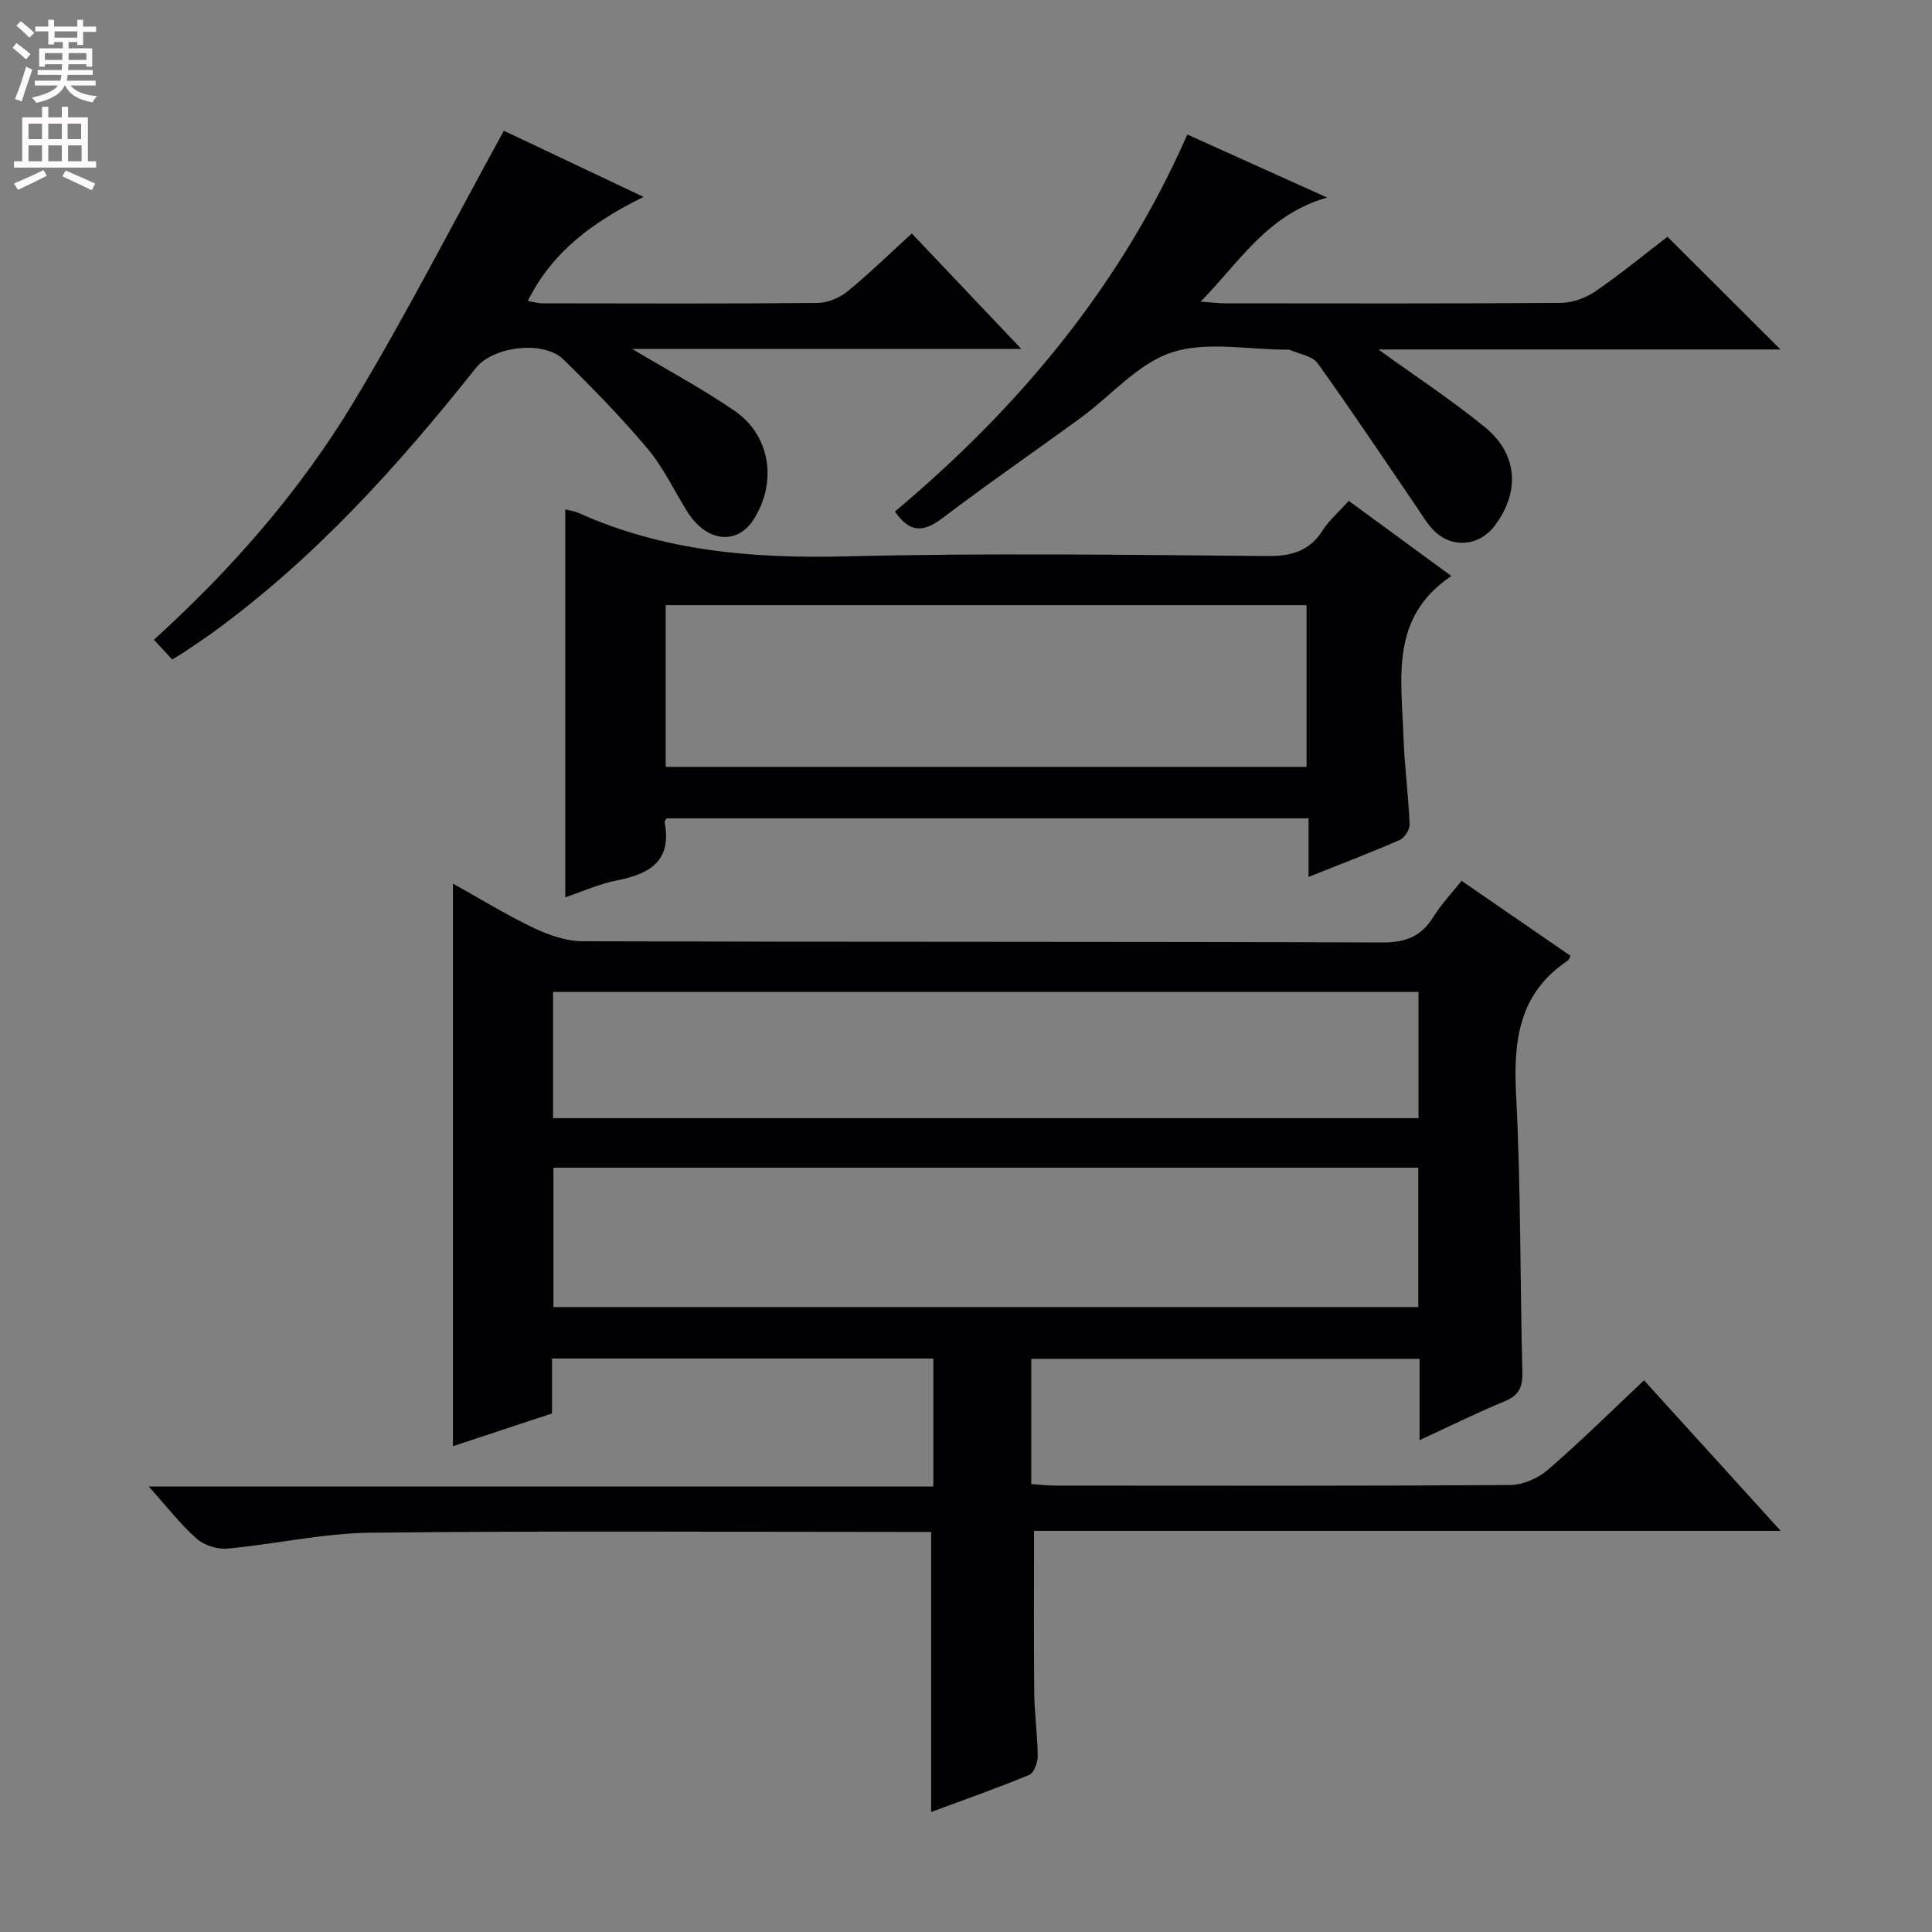<svg enable-background="new 0 0 400 400" viewBox="0 0 400 400" xmlns="http://www.w3.org/2000/svg"><rect x="0" y="0" width="400" height="400" fill="#808080" stroke="none"/><g fill="#010103"><path d="m214.09 316.95c0 11.82-.08 22.76.04 33.69.05 4.31.69 8.62.72 12.93.01 1.34-.78 3.5-1.78 3.91-6.71 2.78-13.57 5.18-20.29 7.67 0-19.33 0-38.33 0-57.98-1.53 0-3.3 0-5.07 0-37 0-74-.25-110.99.16-9.89.11-19.74 2.38-29.64 3.29-2.07.19-4.8-.67-6.35-2.04-3.32-2.93-6.06-6.5-9.93-10.81h162.44c0-9.29 0-17.85 0-26.5-26.37 0-52.46 0-78.95 0v11.37c-7.12 2.35-13.94 4.61-20.51 6.78 0-38.99 0-77.51 0-116.48 5.42 3.02 10.9 6.4 16.67 9.16 3.16 1.51 6.82 2.77 10.26 2.78 55.16.17 110.33.04 165.49.25 4.93.02 8.13-1.32 10.64-5.4 1.56-2.52 3.65-4.71 5.76-7.37 7.69 5.3 15.16 10.44 22.58 15.55-.37.66-.42.86-.54.94-10.14 6.73-11.34 16.53-10.75 27.77 1 19.11.81 38.27 1.3 57.41.08 3.08-.66 4.86-3.66 6.09-5.79 2.38-11.41 5.18-17.63 8.05 0-5.96 0-11.24 0-16.84-26.91 0-53.48 0-80.39 0v25.93c1.63.11 3.37.32 5.12.32 31.33.02 62.66.09 94-.12 2.65-.02 5.8-1.38 7.83-3.14 6.79-5.87 13.18-12.2 19.92-18.54 9.32 10.27 18.43 20.32 28.29 31.17-52.24 0-103.43 0-154.58 0zm-99.51-75.19v28.85h179.06c0-9.81 0-19.24 0-28.85-59.87 0-119.44 0-179.06 0zm179.11-36.4c-59.9 0-119.44 0-179.18 0v26.15h179.18c0-8.75 0-17.19 0-26.15z"/><path d="m270.92 181.56c0-4.44 0-8.07 0-12.13-44.51 0-88.69 0-132.9 0-.13.25-.47.57-.42.82 1.55 8-3.07 10.69-9.86 12.03-3.72.73-7.26 2.34-10.71 3.5 0-26.83 0-53.61 0-80.31.57.15 1.73.28 2.75.73 17.67 7.95 36.2 9.46 55.38 8.99 29.13-.72 58.3-.31 87.45-.07 4.99.04 8.57-1.14 11.28-5.37 1.33-2.07 3.28-3.74 5.36-6.05 7.08 5.19 14.09 10.32 21.24 15.56-12.74 8.53-10.32 21.11-9.93 33.02.2 6.13 1.03 12.24 1.29 18.37.05 1.09-1.05 2.82-2.06 3.26-5.92 2.59-11.95 4.89-18.87 7.65zm-.41-22.79c0-11.43 0-22.33 0-33.47-44.37 0-88.42 0-132.69 0v33.47z"/><path d="m35.64 136.53c-1.32-1.43-2.44-2.64-3.77-4.08 16.07-14.59 30.23-30.76 41.34-49.2 10.94-18.15 20.6-37.07 31.11-56.18 8.64 4.1 18.18 8.61 28.92 13.7-10.41 5.12-18.88 11.29-23.96 21.54 1.03.17 2.05.49 3.07.49 18.98.03 37.97.1 56.95-.08 2.08-.02 4.51-1.04 6.14-2.37 4.5-3.67 8.66-7.75 13.34-12.01 7.32 7.72 14.48 15.27 22.67 23.9-27.55 0-53.91 0-80.57 0 7.55 4.52 14.69 8.32 21.3 12.89 7.42 5.13 8.76 14.92 3.76 22.55-3.46 5.28-9.74 4.49-13.64-1.74-2.73-4.36-4.94-9.13-8.21-13.02-5.43-6.47-11.37-12.55-17.41-18.48-4.1-4.02-14.56-2.78-18.17 1.76-16.19 20.39-33.54 39.62-54.77 54.98-1.89 1.36-3.84 2.64-5.77 3.94-.54.36-1.12.68-2.33 1.41z"/><path d="m245.82 27.85c9.58 4.32 18.51 8.35 28.94 13.05-12.4 3.55-18.04 13.25-26.18 21.55 2.26.16 3.67.35 5.07.35 23.16.02 46.33.08 69.49-.09 2.43-.02 5.18-1.02 7.2-2.41 5.32-3.65 10.32-7.78 14.89-11.28 7.91 7.89 15.49 15.45 23.4 23.33-27.77 0-55.58 0-83.26 0 7.57 5.47 15.14 10.44 22.12 16.14 6.8 5.56 7.22 13.41 1.97 20.36-3.19 4.23-8.78 4.77-12.55 1.04-1.39-1.38-2.41-3.14-3.52-4.78-6.83-9.99-13.52-20.07-20.58-29.89-1.11-1.55-3.86-1.92-5.86-2.82-.14-.06-.33-.01-.5-.01-8 .02-16.59-1.79-23.83.57-7 2.28-12.55 8.93-18.83 13.52-9.54 6.97-19.28 13.67-28.69 20.81-3.8 2.88-6.69 3.18-9.81-1.39 25.56-21.43 46.77-46.69 60.53-78.05z"/></g><path d="m2.6 9.9.8-1c.9.7 1.9 1.4 2.9 2.3l-.9 1.1c-1.1-1-2-1.8-2.8-2.4zm.5 10.6c.9-2.1 1.6-4.3 2.3-6.7.4.2.8.4 1.3.6-.7 2.1-1.5 4.3-2.2 6.6zm.3-15.2.9-.9c1 .8 2 1.6 2.8 2.4l-1 1c-.9-.9-1.8-1.7-2.7-2.5zm12.6-1.2h1.2v1.4h2.7v1.1h-2.7v2.7h-1.2v-.6h-1.8v1.3h4.9v3.8h-1.2v-.5h-3.7c0 .4-.1.9-.1 1.2h5.1v1h-5.2c0 .5-.1.9-.2 1.2h6v1h-5.2c1.1 1.3 2.9 2 5.5 2.2-.4.4-.7.8-.9 1.3-2.9-.5-4.8-1.6-5.7-3.5h-.1c-.8 1.7-2.7 2.9-5.9 3.6-.2-.4-.6-.8-.9-1.1 2.8-.6 4.6-1.4 5.4-2.5h-4.8v-1h5.3c.1-.3.2-.7.2-1.2h-4.9v-1h5c0-.4 0-.8.1-1.2h-3.6v.5h-1.2v-3.8h4.9v-1.3h-1.8v.5h-1.2v-2.7h-2.7v-1h2.7v-1.4h1.2v1.4h4.8zm-6.7 8.3h3.6c0-.4 0-.9 0-1.4h-3.6zm1.9-4.6h4.8v-1.3h-4.7v1.3zm6.7 3.2h-3.7v1.4h3.7z" fill="#fcfafa"/><path d="m8.7 22.1h1.3v2.2h2.8v-2.2h1.3v2.2h4.1v9.1h1.7v1.3h-17v-1.3h1.7v-9.1h4.1zm.3 13.1.7 1.2c-1.8.9-3.8 1.9-6 2.9-.2-.4-.5-.8-.8-1.3 2.3-1 4.4-1.9 6.1-2.8zm-3.1-6.4h2.8v-3.2h-2.8zm0 4.6h2.8v-3.3h-2.8zm4.1-4.6h2.8v-3.2h-2.8zm0 4.6h2.8v-3.3h-2.8zm3.6 1.9c2.1.9 4.1 1.8 6.1 2.7l-.7 1.4c-2.2-1.1-4.2-2-6.1-2.9zm3.2-9.7h-2.8v3.2h2.8zm-2.7 7.8h2.8v-3.3h-2.8z" fill="#fcfafa"/></svg>